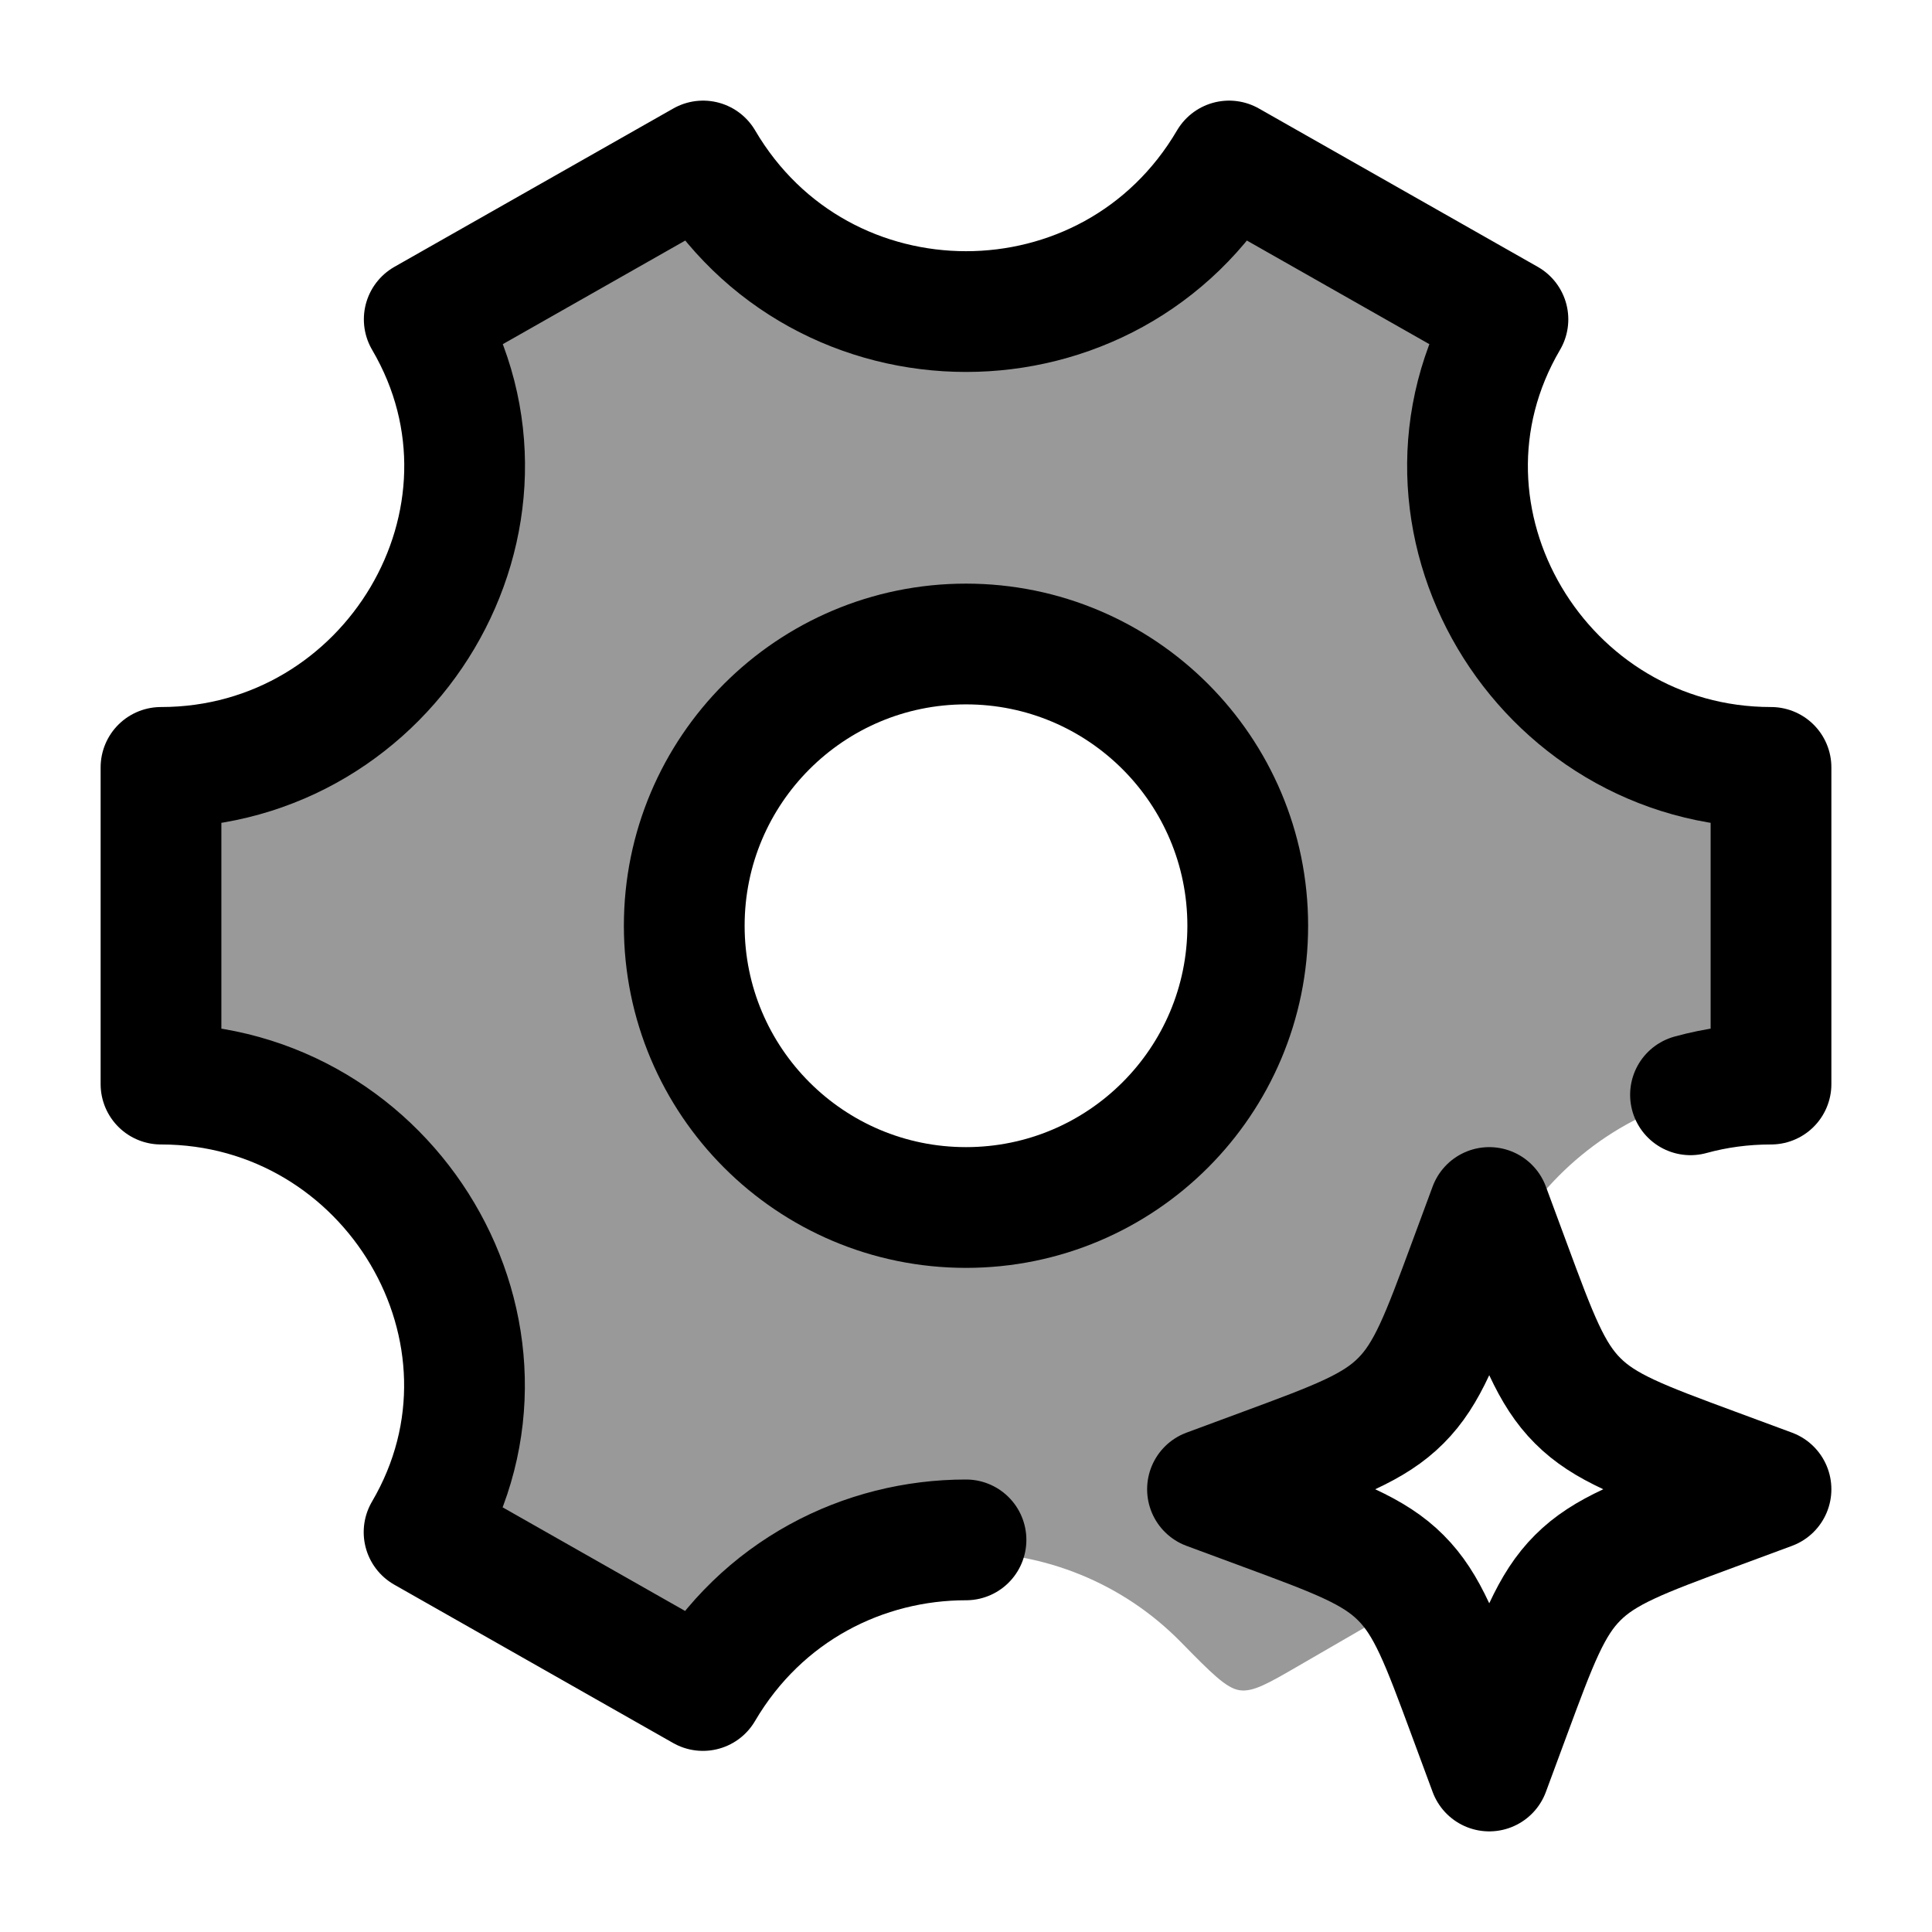<svg width="24" height="24" viewBox="0 0 24 24" fill="none" xmlns="http://www.w3.org/2000/svg">
    <path opacity="0.4" fill-rule="evenodd" clip-rule="evenodd" d="M21.011 13.639C21.533 13.495 21.794 13.424 21.897 13.286C22 13.149 22 12.928 22 12.486V10.514C22 10.072 22 9.851 21.897 9.714C21.794 9.576 21.533 9.505 21.011 9.361C19.061 8.824 17.84 6.744 18.343 4.767C18.482 4.223 18.551 3.951 18.485 3.792C18.419 3.632 18.229 3.522 17.85 3.303L16.125 2.304C15.753 2.088 15.567 1.98 15.4 2.003C15.233 2.026 15.044 2.218 14.667 2.602C13.208 4.087 10.794 4.087 9.334 2.601C8.957 2.218 8.769 2.026 8.602 2.003C8.435 1.98 8.249 2.088 7.877 2.304L6.152 3.303C5.773 3.522 5.583 3.632 5.517 3.792C5.451 3.951 5.52 4.223 5.658 4.767C6.161 6.744 4.94 8.824 2.989 9.361C2.467 9.505 2.206 9.576 2.103 9.714C2 9.851 2 10.072 2 10.514V12.486C2 12.928 2 13.149 2.103 13.286C2.206 13.424 2.467 13.495 2.989 13.639C4.939 14.176 6.16 16.256 5.657 18.233C5.518 18.777 5.449 19.049 5.515 19.208C5.581 19.368 5.771 19.478 6.15 19.697L7.875 20.697C8.247 20.912 8.433 21.02 8.6 20.997C8.767 20.974 8.956 20.782 9.333 20.398C10.793 18.912 13.209 18.912 14.669 20.398C15.046 20.782 15.234 20.974 15.401 20.997C15.568 21.02 15.754 20.912 16.127 20.696L17.602 19.842C17.541 19.752 17.475 19.672 17.401 19.599C17.068 19.265 16.611 19.096 15.697 18.758L15 18.5L15.697 18.242C16.611 17.904 17.068 17.735 17.401 17.401C17.735 17.068 17.904 16.611 18.242 15.697L18.5 15L18.691 15.516C19.169 14.625 19.99 13.92 21.011 13.639ZM15.5 11.5C15.5 13.472 13.933 15.071 12 15.071C10.067 15.071 8.5 13.472 8.5 11.5C8.5 9.528 10.067 7.929 12 7.929C13.933 7.929 15.5 9.528 15.5 11.5Z" fill="currentColor"/>
    <path d="M15.5 11.5C15.5 13.433 13.933 15 12 15C10.067 15 8.5 13.433 8.5 11.5C8.5 9.567 10.067 8 12 8C13.933 8 15.5 9.567 15.5 11.5Z" stroke="currentColor" stroke-width="1.5"/>
    <path d="M21 13.6C21.316 13.513 21.65 13.467 22 13.467V9.533C19.143 9.533 17.286 6.43 18.732 3.967L15.268 2C13.804 4.494 10.198 4.494 8.734 2L5.27 3.967C6.716 6.43 4.857 9.533 2 9.533V13.467C4.857 13.467 6.714 16.57 5.268 19.033L8.732 21C9.464 19.753 10.732 19.129 12 19.129" stroke="currentColor" stroke-width="1.5" stroke-linecap="round" stroke-linejoin="round"/>
    <path d="M18.5 15L18.758 15.697C19.096 16.611 19.265 17.068 19.599 17.401C19.932 17.735 20.389 17.904 21.303 18.242L22 18.5L21.303 18.758C20.389 19.096 19.932 19.265 19.599 19.599C19.265 19.932 19.096 20.389 18.758 21.303L18.5 22L18.242 21.303C17.904 20.389 17.735 19.932 17.401 19.599C17.068 19.265 16.611 19.096 15.697 18.758L15 18.5L15.697 18.242C16.611 17.904 17.068 17.735 17.401 17.401C17.735 17.068 17.904 16.611 18.242 15.697L18.5 15Z" stroke="currentColor" stroke-width="1.5" stroke-linejoin="round"/>
</svg>
